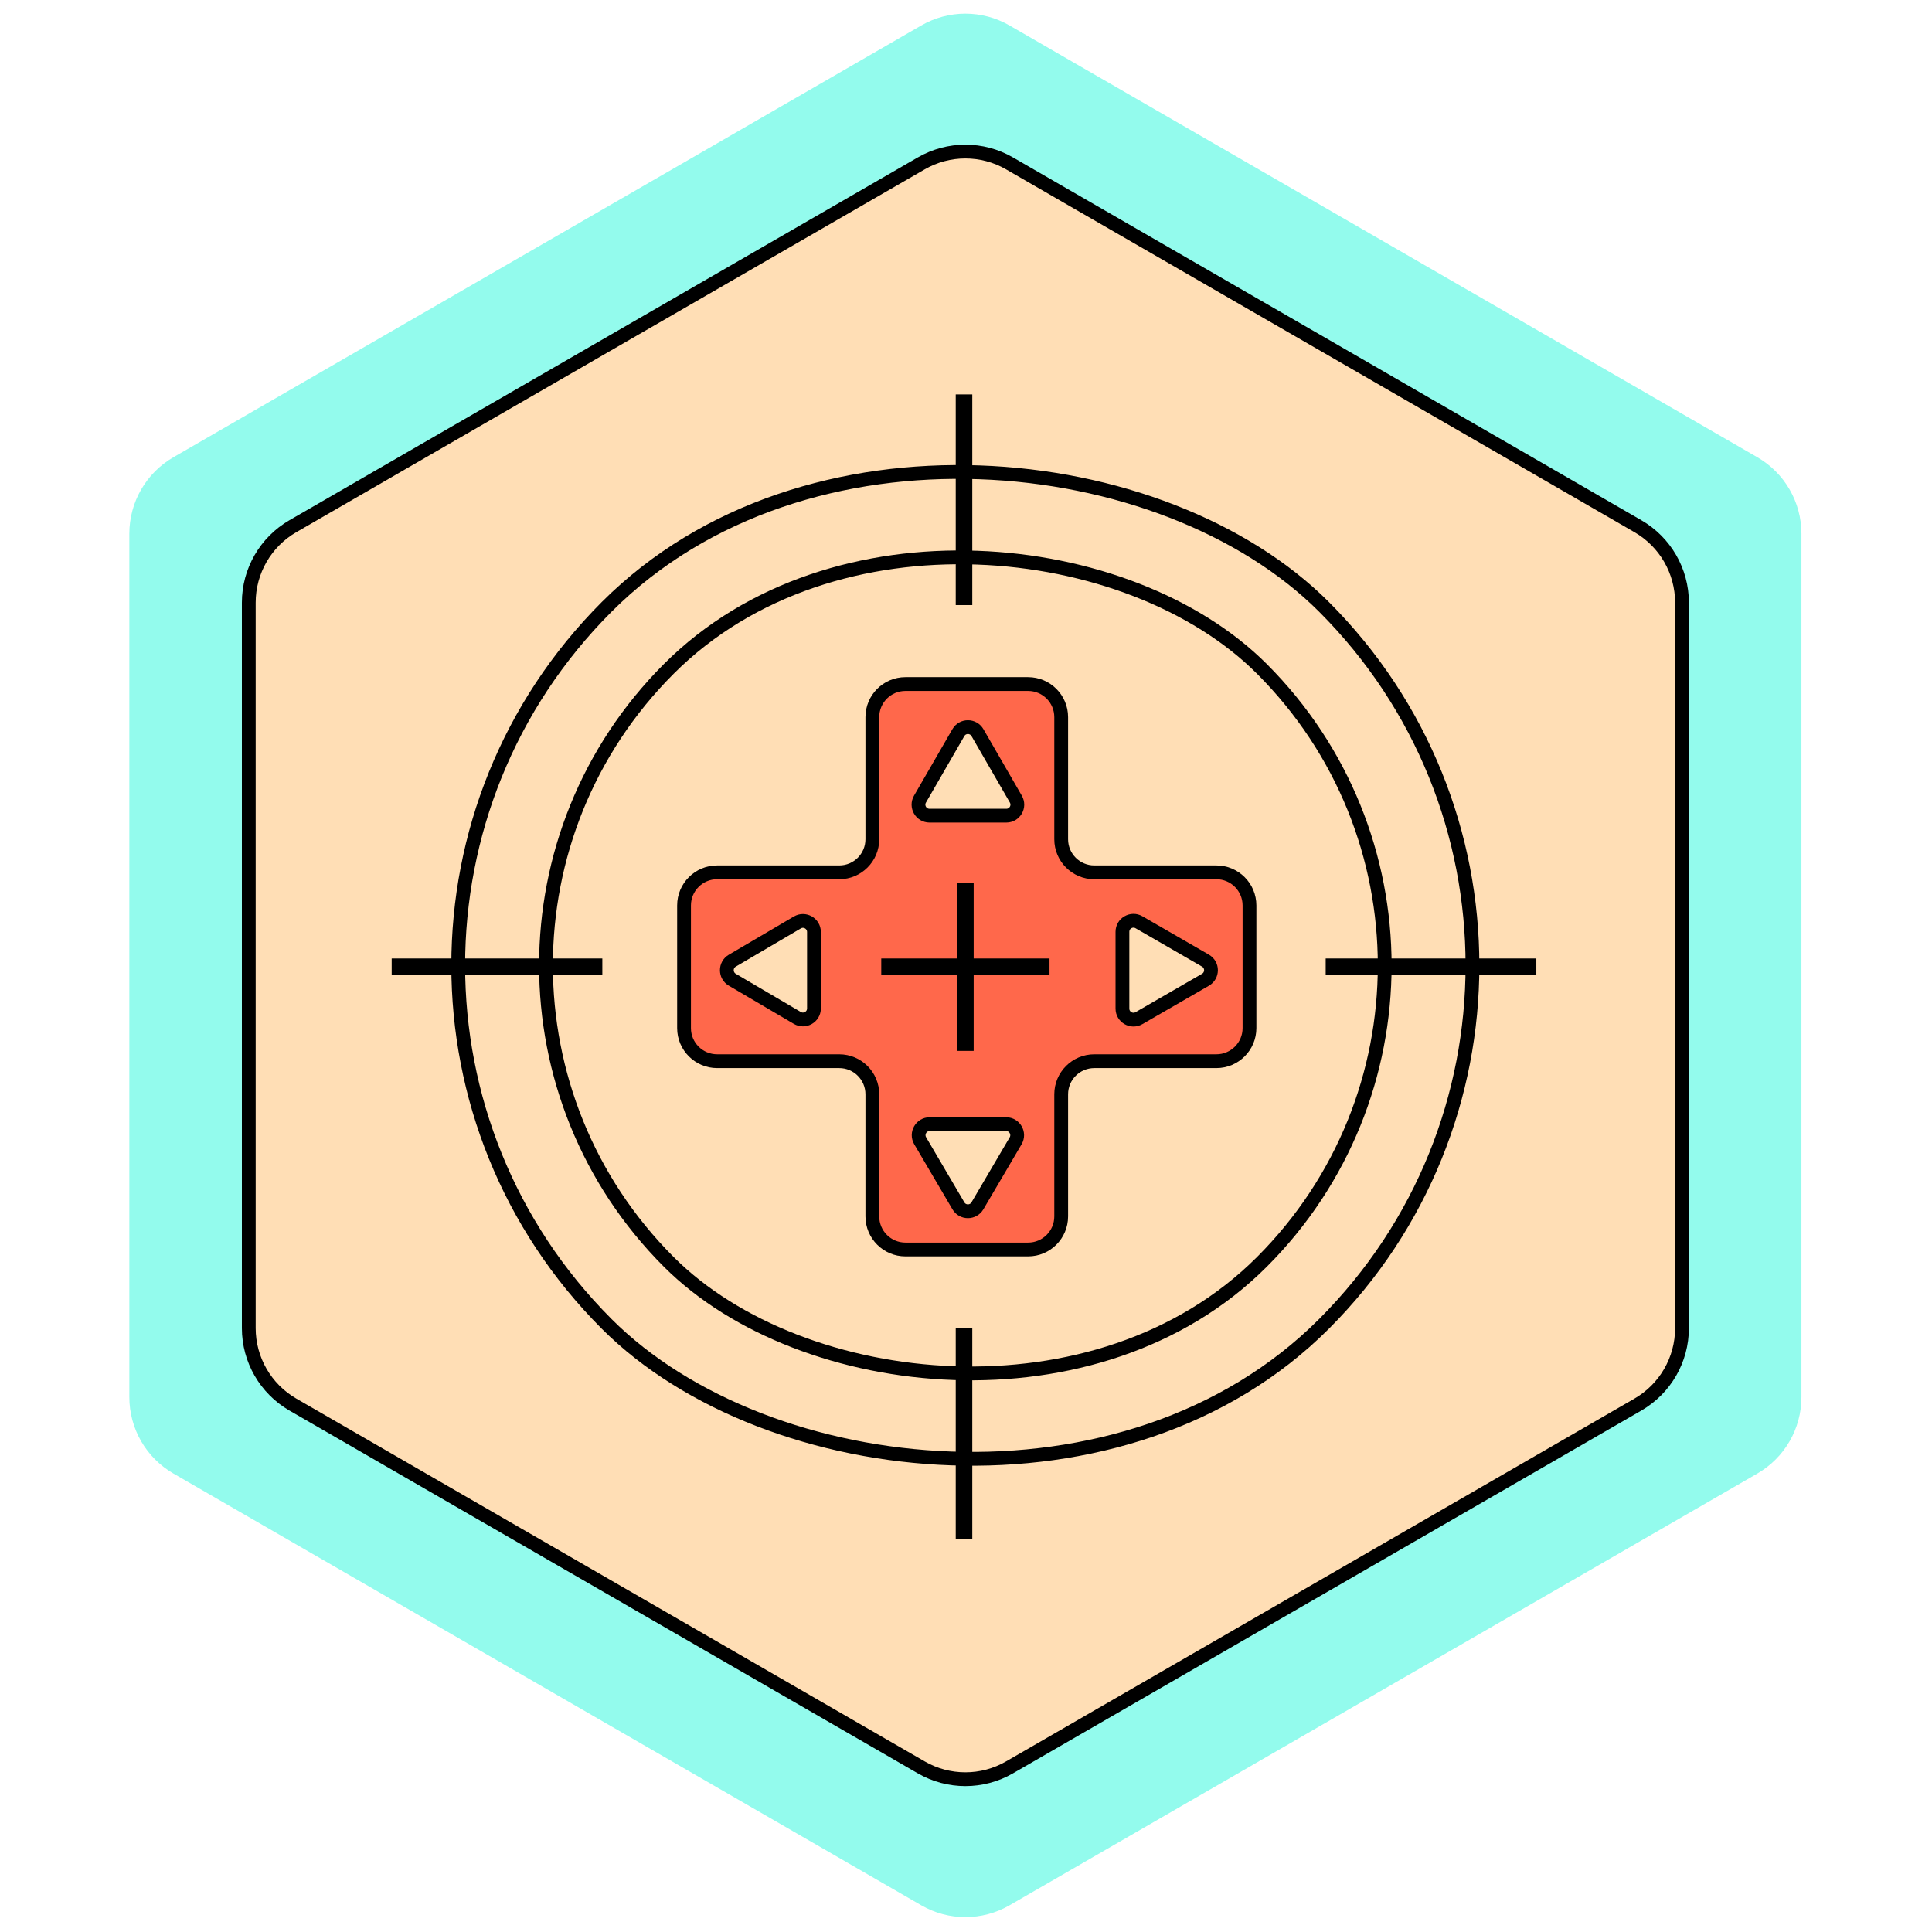 <svg width="197" height="197" viewBox="0 0 197 197" fill="none" xmlns="http://www.w3.org/2000/svg">
<path d="M93.938 2.598C96.722 0.99 100.153 0.99 102.938 2.598L179.187 46.621C181.971 48.228 183.687 51.2 183.687 54.415V142.46C183.687 145.675 181.971 148.647 179.187 150.254L102.938 194.277C100.153 195.885 96.722 195.885 93.938 194.277L17.688 150.254C14.903 148.647 13.188 145.675 13.188 142.46V54.415C13.188 51.2 14.903 48.228 17.688 46.621L93.938 2.598Z" fill="#93FBED"/>
<path d="M93.938 16.661C96.722 15.053 100.153 15.053 102.938 16.661L167.008 53.652C169.793 55.26 171.508 58.231 171.508 61.446V135.429C171.508 138.644 169.793 141.615 167.008 143.223L102.938 180.214C100.153 181.822 96.722 181.822 93.938 180.214L29.867 143.223C27.082 141.615 25.367 138.644 25.367 135.429V61.446C25.367 58.231 27.082 55.26 29.867 53.652L93.938 16.661Z" fill="#FFDEB5" stroke="black" stroke-width="1.406"/>
<rect x="37.96" y="98.438" width="85.522" height="85.522" rx="42.761" transform="rotate(-45 37.96 98.438)" fill="#FFDEB5" stroke="black" stroke-width="1.406"/>
<path fill-rule="evenodd" clip-rule="evenodd" d="M108.206 73.125C108.206 71.261 106.695 69.75 104.831 69.75H92.325C90.461 69.75 88.95 71.261 88.95 73.125V85.575C88.95 87.439 87.439 88.95 85.575 88.95H73.125C71.261 88.95 69.75 90.461 69.75 92.325V104.831C69.75 106.695 71.261 108.206 73.125 108.206H85.575C87.439 108.206 88.95 109.717 88.95 111.581V124.031C88.95 125.895 90.461 127.406 92.325 127.406H104.831C106.695 127.406 108.206 125.895 108.206 124.031V111.581C108.206 109.717 109.717 108.206 111.581 108.206H124.031C125.895 108.206 127.406 106.695 127.406 104.831V92.325C127.406 90.461 125.895 88.95 124.031 88.95H111.581C109.717 88.95 108.206 87.439 108.206 85.575V73.125Z" fill="#FF684B"/>
<path d="M92.325 70.453H104.831V69.047H92.325V70.453ZM89.653 85.575V73.125H88.247V85.575H89.653ZM73.125 89.653H85.575V88.247H73.125V89.653ZM70.453 104.831V92.325H69.047V104.831H70.453ZM85.575 107.503H73.125V108.909H85.575V107.503ZM89.653 124.031V111.581H88.247V124.031H89.653ZM104.831 126.703H92.325V128.109H104.831V126.703ZM107.503 111.581V124.031H108.909V111.581H107.503ZM124.031 107.503H111.581V108.909H124.031V107.503ZM126.703 92.325V104.831H128.109V92.325H126.703ZM111.581 89.653H124.031V88.247H111.581V89.653ZM107.503 73.125V85.575H108.909V73.125H107.503ZM111.581 88.247C110.106 88.247 108.909 87.051 108.909 85.575H107.503C107.503 87.827 109.329 89.653 111.581 89.653V88.247ZM128.109 92.325C128.109 90.073 126.284 88.247 124.031 88.247V89.653C125.507 89.653 126.703 90.849 126.703 92.325H128.109ZM124.031 108.909C126.284 108.909 128.109 107.083 128.109 104.831H126.703C126.703 106.307 125.507 107.503 124.031 107.503V108.909ZM108.909 111.581C108.909 110.105 110.106 108.909 111.581 108.909V107.503C109.329 107.503 107.503 109.329 107.503 111.581H108.909ZM104.831 128.109C107.083 128.109 108.909 126.284 108.909 124.031H107.503C107.503 125.507 106.307 126.703 104.831 126.703V128.109ZM88.247 124.031C88.247 126.284 90.073 128.109 92.325 128.109V126.703C90.85 126.703 89.653 125.507 89.653 124.031H88.247ZM85.575 108.909C87.051 108.909 88.247 110.105 88.247 111.581H89.653C89.653 109.329 87.827 107.503 85.575 107.503V108.909ZM69.047 104.831C69.047 107.083 70.873 108.909 73.125 108.909V107.503C71.649 107.503 70.453 106.307 70.453 104.831H69.047ZM73.125 88.247C70.873 88.247 69.047 90.073 69.047 92.325H70.453C70.453 90.849 71.649 89.653 73.125 89.653V88.247ZM88.247 85.575C88.247 87.051 87.051 88.247 85.575 88.247V89.653C87.827 89.653 89.653 87.827 89.653 85.575H88.247ZM104.831 70.453C106.307 70.453 107.503 71.649 107.503 73.125H108.909C108.909 70.873 107.083 69.047 104.831 69.047V70.453ZM92.325 69.047C90.073 69.047 88.247 70.873 88.247 73.125H89.653C89.653 71.649 90.85 70.453 92.325 70.453V69.047Z" fill="black"/>
<path d="M97.721 74.706C98.154 73.956 99.236 73.956 99.669 74.706L103.583 81.485C104.016 82.235 103.475 83.172 102.609 83.172H94.781C93.915 83.172 93.374 82.235 93.807 81.485L97.721 74.706Z" fill="#FFDEB5" stroke="black" stroke-width="1.406"/>
<path d="M99.665 122.954C99.23 123.694 98.16 123.694 97.725 122.954L93.828 116.321C93.388 115.571 93.928 114.626 94.798 114.626L102.592 114.626C103.461 114.626 104.002 115.571 103.562 116.321L99.665 122.954Z" fill="#FFDEB5" stroke="black" stroke-width="1.406"/>
<path d="M122.918 97.954C123.668 98.387 123.668 99.469 122.918 99.902L116.139 103.816C115.389 104.249 114.451 103.708 114.451 102.842L114.451 95.014C114.451 94.148 115.389 93.607 116.139 94.04L122.918 97.954Z" fill="#FFDEB5" stroke="black" stroke-width="1.406"/>
<path d="M74.669 99.898C73.929 99.463 73.929 98.393 74.669 97.958L81.302 94.062C82.052 93.621 82.997 94.162 82.997 95.032L82.997 102.825C82.997 103.695 82.052 104.236 81.302 103.795L74.669 99.898Z" fill="#FFDEB5" stroke="black" stroke-width="1.406"/>
<path d="M98.297 40.219V61.699" stroke="black" stroke-width="1.688"/>
<path d="M98.297 135.457V156.937" stroke="black" stroke-width="1.688"/>
<path d="M156.656 98.578L135.176 98.578" stroke="black" stroke-width="1.688"/>
<path d="M61.418 98.578L39.938 98.578" stroke="black" stroke-width="1.688"/>
<rect x="25.304" y="98.438" width="103.42" height="103.42" rx="51.71" transform="rotate(-45 25.304 98.438)" stroke="black" stroke-width="1.406"/>
<path d="M98.438 90V107.156" stroke="black" stroke-width="1.688"/>
<path d="M107.016 98.578L89.859 98.578" stroke="black" stroke-width="1.688"/>
</svg>
